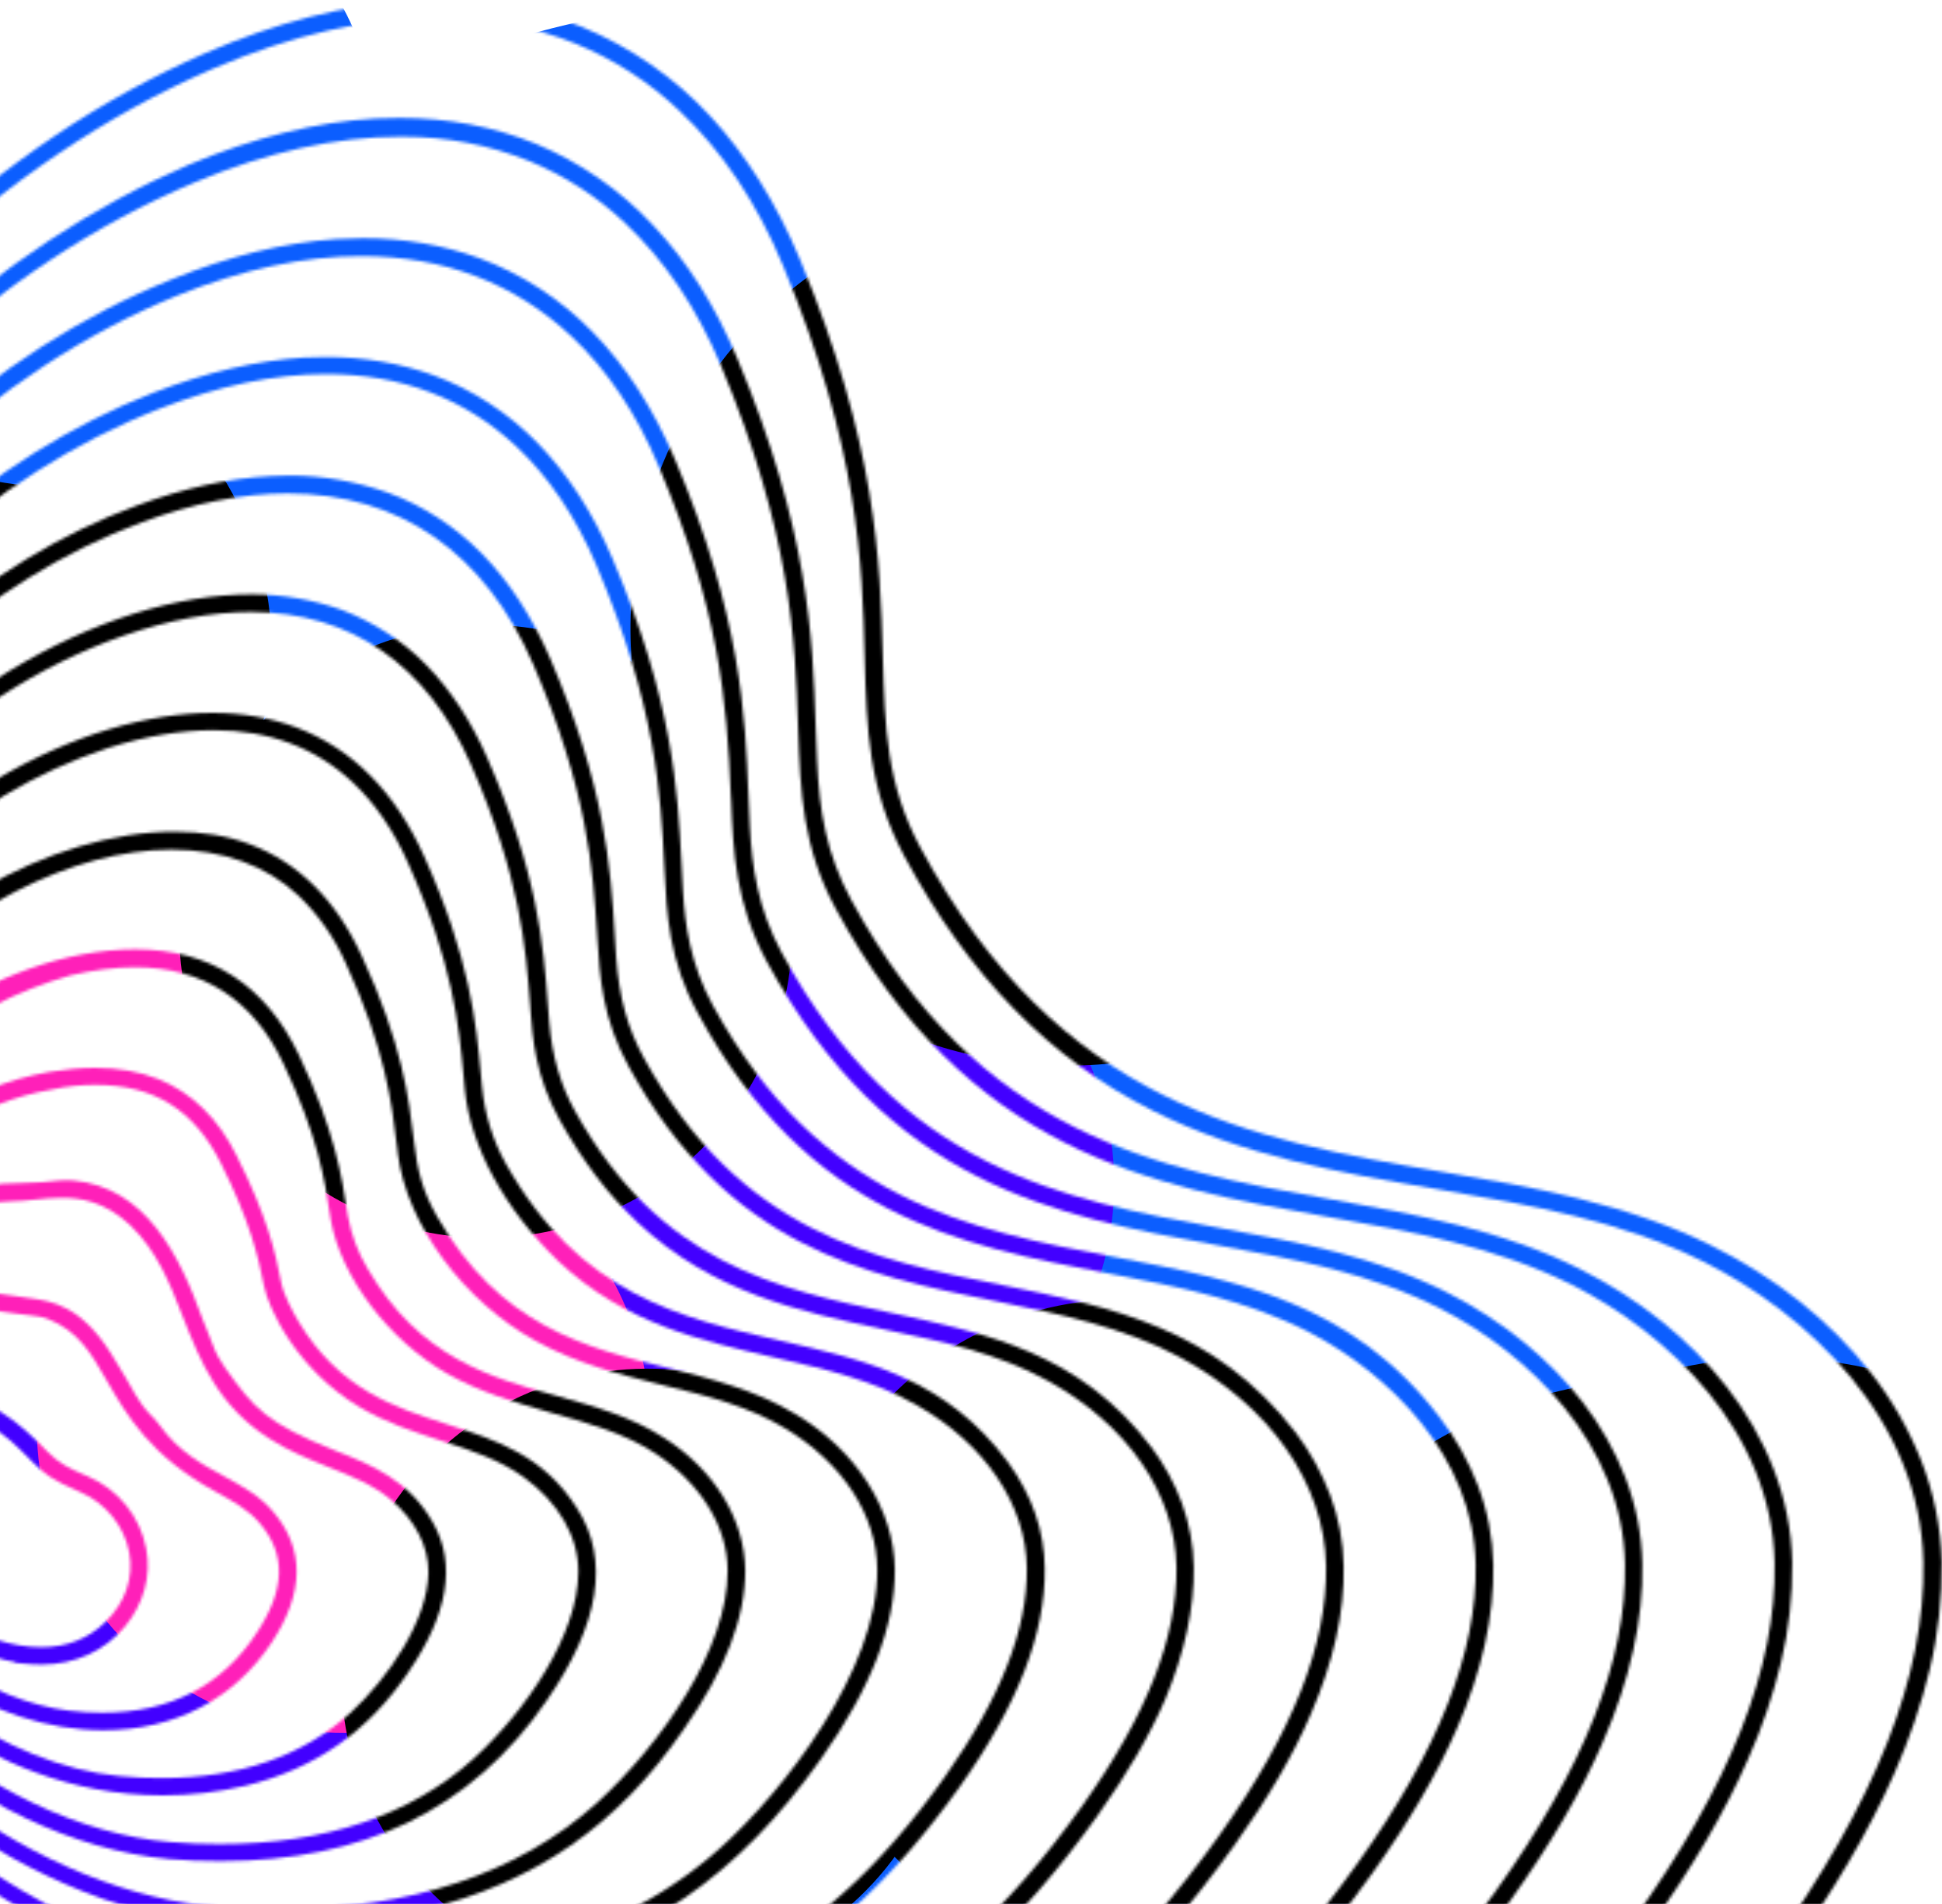 <svg width="662" height="649" viewBox="0 0 662 649" fill="none" xmlns="http://www.w3.org/2000/svg">
<mask id="mask0_48_216" style="mask-type:alpha" maskUnits="userSpaceOnUse" x="-180" y="0" width="842" height="836">
<path fill-rule="evenodd" clip-rule="evenodd" d="M-41.662 488.4C-49.362 500.1 -50.162 517.1 -43.762 531.8C-36.562 549.5 -13.262 563.3 5.238 566.6L5.038 566.8L8.338 567.1C10.338 567.3 11.938 567.4 14.138 567.4C25.538 567.4 35.738 562.8 42.638 554.4C48.938 546.8 51.638 537.1 49.838 527.9C47.738 516.9 40.338 507.7 29.838 503.2L28.438 502.6L28.046 502.427C23.906 500.6 20.21 498.969 16.138 494.8C6.538 484.8 -4.362 475.6 -18.462 475.6C-27.962 475.5 -36.262 480.1 -41.662 488.4ZM27.538 508.7C36.038 512.4 42.338 520.2 44.038 529.1C45.638 537.8 42.738 546.3 35.838 553C30.038 558.6 22.738 561.5 14.038 561.5C-6.462 561.5 -27.962 545.9 -34.162 537.1C-35.762 534.8 -37.162 532.2 -38.262 529.6C-43.962 515.9 -43.462 501.8 -36.862 491.9C-32.462 485.2 -25.862 481.6 -18.262 481.6C-10.162 481.6 -1.462 485.9 6.838 494.1C8.638 495.8 10.038 497.2 11.138 498.4L11.226 498.486C15.263 502.424 17.014 504.133 27.538 508.7Z" fill="url(#paint0_linear_48_216)"/>
<path fill-rule="evenodd" clip-rule="evenodd" d="M-20.562 571.6C-54.462 548.3 -61.462 513.3 -56.762 488.3C-52.262 464.4 -36.962 446 -17.862 441.5C-14.962 440.8 -11.862 440.5 -8.562 440.5C-3.462 440.5 1.738 441.2 6.738 442L8.738 442.3C8.948 442.352 9.185 442.377 9.436 442.404C9.663 442.428 9.901 442.453 10.138 442.5L10.265 442.518C17.455 443.516 27.399 444.896 37.738 461.2C39.448 463.843 40.856 466.244 42.15 468.451L42.151 468.453L42.156 468.461C42.525 469.09 42.884 469.702 43.238 470.3C47.721 478.487 49.45 480.31 51.201 482.156L51.338 482.3C52.338 483.3 53.338 484.3 54.638 486.1C60.938 494.8 68.738 499.1 76.338 503.2L76.562 503.323C82.68 506.677 88.493 509.865 93.038 515.2C103.938 527.9 103.838 543 92.538 560C79.838 579.2 59.538 589.8 35.238 589.8C16.338 589.8 -3.462 583.3 -20.562 571.6ZM8.938 448.2C7.838 448.1 6.838 448 5.738 447.8L4.238 447.6C0.838 447.1 -2.562 446.6 -5.962 446.5H-7.162C-21.462 446.5 -33.962 453.7 -42.262 466.9C-54.662 486.5 -55.462 514.3 -44.262 537.8C-33.762 559.5 -3.362 579.8 23.338 583.1C27.338 583.6 31.238 583.8 34.938 583.8C57.938 583.8 75.638 574.7 87.438 556.7C97.338 541.8 97.638 529.8 88.438 519.1C84.657 514.64 79.466 511.779 73.868 508.692L73.338 508.4C51.312 496.395 43.166 482.322 36.593 470.968L36.438 470.7C31.038 461.2 26.638 453.7 16.338 449.6C14.341 448.819 12.118 448.565 9.93 448.315C9.725 448.292 9.52 448.268 9.316 448.245L9.107 448.22L8.938 448.2Z" fill="url(#paint1_linear_48_216)"/>
<path fill-rule="evenodd" clip-rule="evenodd" d="M-59.562 451.4C-71.462 479 -71.662 512.3 -60.062 540.4C-52.562 558 -37.162 575.7 -17.662 588.9C-2.062 599.4 23.238 612 55.538 612C64.938 612 74.438 610.9 83.738 608.7C107.338 603 125.538 590.3 139.338 569.8C152.738 550.2 155.538 533.2 147.738 519.3C139.538 504.5 126.438 499.3 114.838 494.7L114.338 494.5C90.838 485.1 86.638 480.2 76.638 466.1C74.838 463.5 73.638 461.4 72.738 458.9C72.138 457.3 71.538 455.7 70.838 454.1L69.038 449.6C61.138 427.6 49.638 404.7 24.938 402.4C24.238 402.3 23.638 402.3 22.838 402.3C20.938 402.3 19.138 402.5 17.338 402.7C17.169 402.715 17.003 402.731 16.838 402.746L15.738 402.85C15.421 402.88 15.104 402.91 14.781 402.941C14.569 402.96 14.356 402.98 14.138 403C11.438 403.2 9.038 403.3 6.638 403.3C-0.962 403.5 -7.462 403.7 -16.862 407.3C-35.162 414.5 -50.362 430.1 -59.562 451.4ZM5.889 409.401C6.589 409.376 7.276 409.351 7.938 409.3L7.939 409.3C9.339 409.2 10.738 409.1 12.138 408.9C15.038 408.6 17.938 408.3 21.038 408.3C27.238 408.3 35.538 409.4 44.238 417.5C53.538 426.4 57.838 437.3 62.338 448.9L62.468 449.228C68.327 464.026 74.367 479.282 91.838 490.4C98.377 494.597 105.012 497.27 111.556 499.906L112.038 500.1C119.838 503.2 127.338 506.2 133.338 511.3C141.538 518.2 146.138 527.2 146.038 536.1C145.738 552.4 132.538 571.8 119.538 583.8C103.338 598.6 81.638 606.1 55.038 606.1C50.338 606.1 45.538 605.9 40.538 605.4C2.138 601.7 -40.562 571.5 -54.662 538.1C-66.762 508.8 -65.262 473.7 -50.762 446.6C-40.262 427 -24.462 414.2 -6.162 410.5C-3.352 409.904 -0.47 409.743 2.361 409.585L2.365 409.585L2.374 409.584C2.863 409.557 3.352 409.529 3.838 409.5C4.525 409.451 5.212 409.426 5.887 409.401H5.889Z" fill="url(#paint2_linear_48_216)"/>
<path fill-rule="evenodd" clip-rule="evenodd" d="M-36.162 589C-9.062 614.4 25.138 630.7 57.538 633.7C63.238 634.2 68.938 634.4 74.538 634.4H75.638C99.538 634.4 120.738 630 138.738 621.4C157.638 612.3 173.638 598.3 186.338 579.7C204.438 553.6 207.938 531.6 196.738 514.2C185.421 496.233 169.572 491.076 152.81 485.621L152.438 485.5C134.338 479.7 115.738 473.6 101.838 450.6C100.038 447.5 96.738 441.7 95.838 437.1C93.938 427 91.038 414.5 80.638 393.9C74.538 381.4 65.338 372.4 53.938 367.8C47.638 365.3 40.338 364 32.438 364C27.538 364 22.338 364.5 16.738 365.4C-12.262 370.5 -39.162 388.4 -56.862 414.8C-75.462 442.4 -82.862 476.7 -77.862 511.5C-76.462 521.5 -73.962 531.3 -70.362 540.7C-63.762 557.5 -51.862 574.2 -36.162 589ZM32.538 369.8C52.538 369.8 66.138 378.3 75.238 396.4C85.238 416.3 88.038 428.4 89.938 438.1C91.438 446.2 101.438 467 122.338 479.5C131.538 485 141.138 488.1 150.438 491.1L150.775 491.21C160.751 494.469 170.229 497.566 178.338 503.4C190.338 512 197.238 523.8 197.138 535.9C197.038 557.3 179.238 583.2 161.538 599.4C140.138 618.8 110.938 628.6 74.838 628.6C69.338 628.6 63.738 628.4 58.038 627.9C27.638 625.4 -5.962 609.4 -31.862 585.1C-47.062 570.8 -58.462 554.7 -64.762 538.6C-68.162 529.6 -70.662 520.2 -71.962 510.7C-82.862 435.7 -33.862 380 17.738 371.4C23.038 370.2 28.038 369.8 32.538 369.8Z" fill="url(#paint3_linear_48_216)"/>
<path fill-rule="evenodd" clip-rule="evenodd" d="M118.638 414.8C119.838 421.1 122.038 427 125.338 432.5C143.038 462.8 166.938 469.5 190.038 475.9L190.082 475.912C202.966 479.508 215.151 482.908 226.338 490.1C243.538 501 253.838 517.9 254.038 535.3C254.038 551.6 247.238 569.3 233.138 589.4C210.638 622.2 182.438 641.8 144.338 651C128.538 654.7 111.338 656.7 94.738 656.7C70.338 656.7 47.238 652.5 27.938 644.6C11.938 638.2 -3.262 629.8 -17.262 619.6C-37.562 604.9 -53.862 588.1 -65.862 569.7C-78.762 549.8 -86.662 527.8 -89.262 504.5C-91.662 483.6 -90.462 462.7 -85.462 442.2C-80.762 423.1 -73.062 405.2 -62.262 388.8C-52.162 373.3 -39.562 359.8 -24.662 348.8C-3.662 333 22.838 323.6 46.138 323.6C71.738 323.6 90.538 335.7 101.938 359.7C114.246 385.607 116.603 401.366 118.496 414.018L118.538 414.3L118.638 414.8ZM45.938 329.7C39.138 329.7 31.738 330.7 23.938 332.5C-47.362 352.9 -92.462 425 -83.462 504C-82.162 515.8 -79.362 527.5 -75.262 538.7C-53.962 595.6 13.538 645.6 75.238 650.1C81.838 650.6 88.438 650.8 94.738 650.8C140.138 650.8 176.638 638.7 203.338 614.7C225.638 594.3 248.138 561.9 248.038 535.4C248.038 520.3 238.638 505.3 223.038 495.2C212.649 488.507 200.863 485.207 188.378 481.711L188.338 481.7L186.888 481.283C175.533 478.017 163.759 474.63 152.538 468.3C132.638 457 116.238 435.4 112.738 415.8L112.538 414.5C110.738 402.4 108.438 387.3 96.538 362.4C86.238 340.7 69.238 329.7 45.938 329.7Z" fill="url(#paint4_linear_48_216)"/>
<path fill-rule="evenodd" clip-rule="evenodd" d="M227.877 466.36C242.502 470.041 257.61 473.844 270.938 481.9C291.838 494.2 304.838 514.6 305.038 535C305.138 554.2 296.938 575.3 280.038 599.3C251.738 639.4 220.238 661.2 174.638 672.2C155.238 676.8 135.238 679.1 115.238 679.1H113.538C87.938 679 66.238 676.7 37.238 665.2C-21.362 641.7 -92.662 583.8 -100.562 497.9C-105.062 450.9 -93.462 403.2 -68.062 363.5C-51.962 338.2 -30.662 317.3 -6.262 303.1C15.338 290.5 38.638 283.5 59.438 283.5C68.938 283.5 77.638 284.9 85.238 287.8C101.838 294.1 114.638 306.9 123.338 325.9C137.149 355.792 139.379 374.394 141.165 389.292L141.238 389.9C142.238 398.5 143.938 405.9 148.938 414.6C170.338 452 199.438 459.3 227.638 466.3L227.877 466.36ZM299.038 535C298.938 516.6 287.238 498.7 267.838 487C255.138 479.3 241.038 475.8 226.138 472.2C211.638 468.6 196.738 464.9 182.638 457.1C158.038 443.6 138.738 417.4 135.638 393.5L135.438 391.7L135.402 391.397C133.511 375.669 131.352 357.712 117.938 328.5C114.038 319.7 108.638 311.9 101.738 305.3C90.838 295 75.838 289.6 58.438 289.6C24.638 289.6 -14.862 309.9 -44.562 342.6C-82.362 384.2 -100.162 439.2 -94.562 497.4C-85.662 593.5 11.338 666.8 92.838 672.4C99.738 672.9 106.638 673.1 113.438 673.1C151.638 673.1 205.638 665.6 245.338 630.1C267.038 610.7 299.338 569.3 299.038 535Z" fill="url(#paint5_linear_48_216)"/>
<path fill-rule="evenodd" clip-rule="evenodd" d="M172.438 396.7C167.938 388.6 165.238 379.8 164.338 370.6C164.288 369.9 164.213 369.2 164.138 368.5C164.063 367.8 163.988 367.1 163.938 366.4C162.338 348.8 160.238 326.8 144.638 292C134.738 269.9 120.038 255.1 100.838 247.9C92.238 244.7 82.638 243 72.438 243C29.138 243 -32.962 272.4 -73.962 338.1C-87.862 360.2 -98.262 384.2 -104.762 409.5C-126.962 495.3 -98.862 558.3 -71.462 596C-49.462 626.1 -19.462 652.1 15.538 671.2C47.238 688.5 81.038 699 110.838 700.7L111.938 700.8C119.038 701.2 126.138 701.4 133.038 701.4C178.938 701.4 243.738 692.5 291.338 650C303.638 639 315.338 625.6 327.138 609.1C346.938 581.2 356.438 556.8 356.138 534.6C356.038 521.9 351.838 509.8 343.738 498.6C322.638 469.9 295.038 463.6 265.938 457L265.923 456.997C232.228 449.298 197.634 441.393 172.438 396.7ZM350.038 534.6C350.238 555.5 341.138 578.7 322.138 605.6C310.638 621.8 299.238 634.8 287.238 645.5C241.038 686.7 177.838 695.4 132.938 695.4C125.438 695.4 117.838 695.2 110.138 694.7C25.038 689.3 -67.262 619.5 -95.762 539.1C-114.862 484.6 -109.662 420.6 -81.362 363.4C-55.262 310.5 -12.162 271 36.738 255C49.638 250.9 61.738 248.9 72.838 248.9H72.938C91.738 248.9 107.638 254.9 120.138 266.6C127.738 273.7 134.238 283.1 139.238 294.5C154.438 328.4 156.438 349.7 158.038 366.9C158.088 367.65 158.163 368.375 158.238 369.1C158.313 369.825 158.388 370.55 158.438 371.3C160.338 390.9 172.038 412.3 190.538 430.1C212.931 451.093 238.821 456.996 263.813 462.694L263.838 462.7L264.527 462.858C281.671 466.799 297.835 470.514 312.538 479C335.738 492.1 349.838 513 350.038 534.6Z" fill="url(#paint6_linear_48_216)"/>
<path fill-rule="evenodd" clip-rule="evenodd" d="M402.938 512.5C405.438 519.4 406.838 526.8 406.938 534.2C407.138 548.2 403.838 563.3 397.238 579.2C391.838 591.7 384.238 604.7 374.138 618.9C360.638 637.8 347.338 653 333.338 665.5C279.138 713.7 205.238 723.8 152.738 723.8C144.438 723.7 135.838 723.5 127.338 723C93.838 721 55.838 709.2 20.238 689.6C-18.962 668 -52.762 638.6 -77.362 604.6C-108.362 561.8 -139.862 490.4 -114.262 393.2C-106.862 364.7 -95.162 337.7 -79.662 312.7C-59.162 279.4 -32.162 251.4 -1.562 231.7C25.838 214 55.238 203.7 81.238 202.7C82.838 202.6 84.337 202.6 85.937 202.6C96.337 202.6 106.638 204.4 116.538 207.9C127.238 212 137.238 218.4 145.238 226.6C153.538 235.1 160.538 245.7 166.038 258.2C183.338 297.6 185.238 322.3 186.738 342.1C186.834 343.16 186.907 344.196 186.98 345.221C187.057 346.323 187.134 347.412 187.238 348.5C188.238 360.1 191.038 369.8 196.038 378.8C224.938 430.8 264.938 439.3 303.638 447.5L303.772 447.529C336.923 454.618 368.371 461.343 392.638 493.5C396.938 499.3 400.438 505.7 402.938 512.5ZM401.038 534.2C400.638 509.3 384.338 485.6 357.238 470.7C340.038 461.2 321.338 457.3 301.538 453.2C272.738 447.1 243.038 440.8 217.338 416.7C207.238 407.2 198.538 395.7 190.738 381.7C182.538 366.9 181.538 353.9 180.838 344.4L180.738 342.8L180.716 342.512C179.22 323.061 177.355 298.811 160.538 260.6C145.638 226.6 119.638 208.6 85.538 208.6C72.238 208.6 57.738 211.3 42.338 216.6C-74.762 257.3 -148.262 417.1 -105.962 539.4C-70.162 642.7 43.138 712 127.538 717.1C135.838 717.6 144.238 717.8 152.338 717.8C203.838 717.8 276.338 708 329.138 661C342.838 648.8 355.838 633.9 369.038 615.4C390.938 584.6 401.338 558.1 401.038 534.2Z" fill="url(#paint7_linear_48_216)"/>
<path fill-rule="evenodd" clip-rule="evenodd" d="M209.538 318.3C209.638 321.1 209.838 323.7 210.038 326.3C211.038 340 213.938 350.6 219.638 360.9C252.338 420.2 297.538 429.3 341.338 438L341.701 438.073C378.967 445.546 414.227 452.616 441.738 488.4C446.638 494.9 450.538 502 453.438 509.6C456.338 517.4 457.938 525.6 458.038 533.9C458.338 549.6 454.538 566.6 446.838 584.3C440.838 598.3 432.338 612.8 420.938 628.8C405.738 650 390.838 667.1 375.138 681C314.438 734.9 231.238 746.2 172.138 746.2H171.838C162.938 746.2 153.838 745.9 144.638 745.4C93.638 742.5 36.238 720 -12.662 683.7C-23.762 675.5 -34.462 666.6 -44.562 657.2C-80.962 623.2 -107.662 583.2 -121.962 541.5C-138.662 492.6 -139.462 434.2 -124.062 376.8C-115.662 345.3 -102.762 315.1 -85.662 287.3C-69.562 260.9 -49.662 237.1 -26.462 216.7C-3.662 196.8 20.938 181.8 46.438 172.4C62.538 166.4 77.938 163 92.338 162.3C94.438 162.2 96.538 162.1 98.638 162.1C110.138 162.1 121.338 164.1 132.138 167.9C144.238 172.3 155.338 179.6 164.338 188.8C173.638 198.3 181.338 210.2 187.438 224.2C206.392 268.195 208.13 295.867 209.528 318.14L209.538 318.3ZM144.938 739.4C154.038 739.9 163.238 740.2 172.138 740.2C230.138 740.2 311.738 729.1 371.038 676.4C386.338 662.8 401.038 646.1 415.938 625.2C440.638 590.5 452.438 560.6 452.038 533.8C451.538 505.7 432.838 479 401.938 462.5C382.651 452.26 361.783 448.049 339.628 443.579L338.941 443.44C294.333 434.459 248.163 425.163 214.338 363.6C205.345 347.313 204.439 332.823 203.64 320.03L203.638 320L203.538 318.5L203.525 318.302C202.127 296.635 200.381 269.569 181.838 226.6C165.338 188.4 136.338 168.2 97.938 168.2C82.638 168.2 65.938 171.5 48.438 178C-58.362 217.5 -136.062 349.1 -128.462 477.6C-124.762 541.9 -94.462 602.4 -41.062 652.5C12.338 702.6 83.638 735.9 144.938 739.4Z" fill="url(#paint8_linear_48_216)"/>
<path fill-rule="evenodd" clip-rule="evenodd" d="M232.838 304.1C233.538 315.3 235.338 328.7 243.038 342.8C279.538 409.5 330.538 419.2 380.038 428.5L380.337 428.557C421.727 436.436 460.91 443.895 490.738 483.1C496.238 490.2 500.638 498.1 503.838 506.5C507.138 515.2 508.838 524.2 509.038 533.4C509.338 550.8 505.238 569.6 496.638 589.2C489.938 604.7 480.438 620.8 467.838 638.5C450.938 662 434.338 680.9 417.038 696.3C385.038 724.7 344.238 745.1 295.938 756.8C263.838 764.6 228.738 768.5 191.538 768.5C150.838 768.5 118.638 765 74.238 747.5C43.638 735.4 14.838 719.3 -11.562 699.7C-23.662 690.8 -35.362 681.1 -46.362 670.8C-86.862 632.9 -116.562 588.3 -132.262 541.7C-150.462 488.3 -150.962 424 -133.762 360.6C-124.562 325.9 -110.362 292.7 -91.662 262C-74.062 232.8 -52.362 206.5 -27.062 183.7C-2.162 161.4 24.638 144.6 52.438 133.8C70.338 126.9 87.438 122.9 103.538 121.9L103.827 121.889C106.324 121.793 108.731 121.7 111.138 121.7C124.138 121.7 136.438 123.8 147.738 127.9C161.138 132.8 173.438 140.9 183.338 151.1C193.538 161.6 202.138 174.8 208.738 190.3C229.408 238.894 231.018 269.515 232.314 294.135L232.338 294.6C232.438 297.5 232.638 300.9 232.838 304.1ZM446.638 454.3C425.038 443.1 401.638 438.6 376.938 433.9L376.927 433.898C327.03 424.399 275.535 414.595 237.938 345.5C228.038 327.6 227.238 311.3 226.538 296.9L226.438 295.1C225.238 270.8 223.638 240.5 203.238 192.5C196.238 176.1 187.038 162.5 175.938 152.1C158.438 135.8 136.738 127.5 111.138 127.5C93.538 127.5 74.538 131.5 54.438 139.3C-61.762 184.5 -147.062 330.2 -139.862 471C-136.262 541.7 -101.862 611 -42.962 666.2C15.938 721.4 94.638 758 162.238 761.7C171.938 762.2 181.638 762.5 191.138 762.5C256.038 762.5 347.038 750.2 413.038 691.7C430.038 676.7 446.338 658.1 462.938 634.9C490.438 596.4 503.538 563.2 503.038 533.4C502.338 496.4 473.438 468.3 446.638 454.3Z" fill="url(#paint9_linear_48_216)"/>
<path fill-rule="evenodd" clip-rule="evenodd" d="M-27.762 150.5C-55.162 175.6 -78.762 204.5 -97.762 236.5C-118.062 270.1 -133.462 306.3 -143.662 344.2C-159.062 401.1 -162.062 455.2 -152.362 504.8C-143.162 552.1 -122.162 597.1 -90.062 638.6C-77.362 654.9 -63.262 670.3 -48.262 684.5C-23.062 708.1 5.138 728.6 35.238 745.5C50.638 754.1 66.838 761.7 83.238 768.2C98.938 774.4 115.238 779.5 131.738 783.3C146.138 786.6 160.838 788.9 175.538 789.9L179.238 790.1C189.638 790.6 200.038 790.9 210.238 790.9H210.538C224.738 790.9 238.738 790.4 252.238 789.4C277.038 787.6 301.838 783.8 326.038 778C379.038 765.2 423.638 742.9 458.738 711.8C477.738 695 495.938 674.2 514.538 648.3C528.438 628.9 538.838 611.2 546.238 594.2C555.638 572.7 560.238 552.1 559.838 533C559.638 522.9 557.638 513 554.038 503.6C550.438 494.4 545.538 485.8 539.538 478C528.038 463.1 512.238 450.3 493.938 440.9C469.573 428.37 442.538 423.454 416.275 418.68L415.769 418.587C362.09 408.791 306.621 398.668 266.538 324.9C258.238 309.6 256.338 295.2 255.638 282C255.438 278.4 255.238 274.8 255.138 271C254.038 243.9 252.638 210.1 230.038 156.5C222.838 139.5 213.538 125 202.238 113.4C191.338 102.1 177.838 93.3 163.138 87.9C150.938 83.5 137.738 81.2 123.738 81.2C120.738 81.2 117.638 81.3 114.538 81.5C96.838 82.7 77.938 87.3 58.338 95.3C28.138 107.4 -0.762 126 -27.762 150.5ZM491.238 446.2C521.038 461.4 553.138 492.3 553.938 533.1C554.538 565.8 540.138 602.4 509.738 644.8C491.438 670.3 473.538 690.8 454.838 707.3C382.438 771.4 282.238 784.9 210.938 784.9C200.638 784.9 190.138 784.6 179.638 784.1C105.738 780.3 19.838 740.3 -44.662 679.8C-109.762 618.7 -147.562 542.2 -151.162 464.4C-157.962 311.4 -64.962 151.6 60.538 100.7C82.538 91.8 103.638 87.3 123.138 87.3C151.338 87.3 175.438 96.5 194.738 114.6C206.938 126 216.938 140.9 224.438 158.7C245.038 207.5 247.838 238.7 249.138 271.5L249.238 272.9C249.938 290.2 250.738 308.1 261.338 327.7C302.738 404 359.638 414.4 414.638 424.4C441.738 429.3 467.438 434 491.238 446.2Z" fill="url(#paint10_linear_48_216)"/>
<path fill-rule="evenodd" clip-rule="evenodd" d="M-28.462 117.5C-57.162 144 -82.562 175.5 -103.962 211.1C-125.762 247.5 -142.462 286.8 -153.562 327.8C-165.062 370.2 -170.062 414.1 -168.362 458C-167.062 491.7 -159.962 525.3 -147.262 557.7C-135.062 588.9 -117.762 619.1 -95.762 647.6C-81.862 665.5 -66.462 682.5 -49.862 698C-22.562 723.6 7.838 745.7 40.538 764C57.238 773.3 74.838 781.6 92.638 788.7C109.738 795.4 127.438 800.9 145.238 805.1C162.138 809 179.438 811.5 196.738 812.4C207.838 813 218.938 813.2 229.838 813.2H230.038C245.738 813.2 261.238 812.6 276.138 811.5C303.138 809.5 330.138 805.4 356.438 799.1C414.138 785.1 462.638 760.9 500.738 727.2C521.438 708.9 541.338 686.3 561.538 658.1C576.738 636.9 588.038 617.7 596.038 599.3C600.738 588.8 604.438 577.8 607.138 566.6C609.838 555.5 611.038 544.1 610.938 532.6C610.738 521.6 608.538 510.9 604.538 500.6C600.638 490.6 595.238 481.3 588.638 472.8C576.038 456.6 558.738 442.7 538.638 432.6C512.019 419.191 482.638 413.971 454.12 408.903L453.365 408.769C394.719 398.379 333.995 387.62 290.138 306.7C281.638 291 279.338 276.5 278.538 259.5C278.428 257.361 278.349 255.191 278.266 252.942C278.198 251.091 278.128 249.186 278.038 247.2V247.1C277.038 217.5 275.738 180.7 251.338 122.2C243.938 104.4 234.338 89.2 222.738 76.9C211.638 64.9 197.738 55.3 182.638 49C168.438 43.2 152.838 40.2 136.238 40.2C133.538 40.2 130.738 40.3 128.038 40.4C107.938 41.5 86.438 46.9 64.238 56.2C31.838 70.2 0.638 90.7 -28.462 117.5ZM137.538 46.6C152.338 46.6 166.738 49.4 180.438 54.9C192.538 59.9 203.538 67 213.038 76C226.538 88.7 237.638 105.1 245.838 124.8C269.79 182.186 271.033 218.356 272.032 247.426L272.038 247.6V247.9L272.058 248.444C272.849 270.013 273.533 288.677 284.838 309.7C330.106 393.141 392.05 404.085 452.011 414.678L452.138 414.7C481.738 419.9 509.738 424.9 535.938 438C568.738 454.5 604.038 488 604.938 532.7C605.638 568.4 589.838 608.3 556.638 654.6C536.638 682.5 517.038 704.8 496.738 722.7C417.738 792.5 308.338 807.2 230.338 807.2C219.438 807.2 208.138 806.9 197.038 806.4C116.938 802.4 23.638 759.1 -46.362 693.4C-93.862 648.9 -128.662 595.9 -147.262 540.2C-156.162 513.6 -161.262 485.8 -162.462 457.8C-169.262 289.8 -70.762 119.7 66.538 62.1C91.038 51.8 114.538 46.6 136.338 46.6H137.538Z" fill="url(#paint11_linear_48_216)"/>
<path fill-rule="evenodd" clip-rule="evenodd" d="M654.838 497.7C650.538 486.9 644.738 476.8 637.538 467.7C623.838 450.2 605.038 435.3 583.238 424.5C570.138 418 555.338 412.8 537.938 408.5C522.654 404.704 506.672 402.006 491.287 399.408L491.238 399.4L491.099 399.376C427.242 388.484 361.303 377.236 313.738 288.9C302.194 267.405 301.643 248.187 300.948 223.954L300.938 223.6L300.936 223.524C300.036 191.537 298.917 151.75 272.738 88.5C264.738 69.3 254.338 52.7 241.938 39.4C229.938 26.4 214.838 16 198.438 9.2C183.238 3.1 166.638 0 149.038 0C145.838 0 142.538 0.1 139.238 0.3C117.438 1.7 94.238 7.6 70.238 18C52.338 25.8 35.038 35.3 18.838 46.2C1.938 57.6 -14.162 70.5 -29.062 84.4C-44.562 98.9 -59.162 114.7 -72.362 131.3C-86.062 148.5 -98.662 166.8 -109.962 185.6C-133.262 225 -151.162 267.3 -163.162 311.4C-175.662 357 -181.262 404.1 -179.762 451.4C-177.162 525.3 -148.462 598.5 -96.562 663C-82.762 680.2 -67.562 696.6 -51.462 711.7L-43.662 718.9C-24.762 735.8 -4.462 751.4 16.838 765.3C37.538 778.8 59.438 790.8 81.938 800.9C103.438 810.6 125.838 818.6 148.738 824.5C170.138 830.1 192.138 833.5 214.238 834.7C226.038 835.3 237.838 835.6 249.438 835.6C266.638 835.6 283.638 835 299.938 833.7C329.038 831.6 358.238 827 386.738 820.3C449.038 805.2 501.538 779.1 542.638 742.7C564.938 723 586.538 698.5 608.438 667.9C624.838 645 637.138 624.2 645.838 604.3C650.838 592.9 654.938 581.1 657.838 569C660.738 557 662.038 544.6 661.938 532.3C661.538 520.4 659.238 508.8 654.838 497.7ZM150.238 6C166.038 6 181.438 9 196.038 14.8C209.238 20.2 221.238 27.9 231.538 37.7C246.238 51.5 258.138 69.3 267.038 90.8C292.838 153 293.938 192.3 294.738 223.8C295.438 249 296.038 268.9 308.238 291.8C330.238 332.7 357.938 361.1 392.938 378.6C423.68 394.07 456.782 399.706 488.832 405.163L489.638 405.3L490.753 405.491C522.442 410.919 552.465 416.062 580.338 429.9C616.038 447.6 654.638 483.8 655.638 532.4C656.438 571.1 639.338 614.3 603.338 664.5C581.638 694.7 560.438 718.8 538.438 738.3C452.938 813.9 334.138 829.7 249.538 829.7C237.938 829.7 226.038 829.4 214.138 828.8C126.438 824.5 28.838 779.6 -46.962 708.5C-125.462 634.6 -170.562 543.2 -173.762 451.2C-179.962 270.6 -74.062 86.7 72.638 23.4C99.438 11.9 125.138 6 149.038 6H150.238Z" fill="url(#paint12_linear_48_216)"/>
</mask>
<g mask="url(#mask0_48_216)">
<g filter="url(#filter0_f_48_216)">
<circle cx="293.743" cy="424.944" r="428.5" transform="rotate(-178.465 293.743 424.944)" fill="#0B5EFF"/>
<circle cx="-104.363" cy="386.265" r="104.5" transform="rotate(-178.465 -104.363 386.265)" fill="#FF20B9"/>
<circle cx="46.276" cy="588.373" r="162.5" transform="rotate(-178.465 46.276 588.373)" fill="#4200FF"/>
<circle cx="275.313" cy="403.442" r="104.5" transform="rotate(-178.465 275.313 403.442)" fill="#4200FF"/>
<circle cx="117.038" cy="486.232" r="104.5" transform="rotate(-178.465 117.038 486.232)" fill="#FF20B9"/>
<circle cx="35.881" cy="379.019" r="104.5" transform="rotate(-178.465 35.881 379.019)" fill="#FF20B9"/>
<circle cx="165.576" cy="317.472" r="104.5" transform="rotate(-178.465 165.576 317.472)" fill="black"/>
<circle cx="220.803" cy="571.042" r="104.5" transform="rotate(-178.465 220.803 571.042)" fill="black"/>
<circle cx="382.821" cy="553.876" r="111" transform="rotate(-178.465 382.821 553.876)" fill="black"/>
<circle cx="-18.406" cy="221.008" r="111" transform="rotate(-178.465 -18.406 221.008)" fill="black"/>
<circle cx="19.056" cy="54.952" r="111" transform="rotate(-178.465 19.056 54.952)" fill="#0B5EFF"/>
<circle cx="363.913" cy="214.248" r="149" transform="rotate(-178.465 363.913 214.248)" fill="black"/>
<circle cx="604.348" cy="611.831" r="149" transform="rotate(-178.465 604.348 611.831)" fill="black"/>
<circle cx="567.959" cy="625.862" r="156" transform="rotate(-178.465 567.959 625.862)" fill="black"/>
</g>
</g>
<defs>
<filter id="filter0_f_48_216" x="-565.021" y="-260.12" width="1518.37" height="1313.57" filterUnits="userSpaceOnUse" color-interpolation-filters="sRGB">
<feFlood flood-opacity="0" result="BackgroundImageFix"/>
<feBlend mode="normal" in="SourceGraphic" in2="BackgroundImageFix" result="shape"/>
<feGaussianBlur stdDeviation="100" result="effect1_foregroundBlur_48_216"/>
</filter>
<linearGradient id="paint0_linear_48_216" x1="-220.736" y1="367.511" x2="458.568" y2="630.176" gradientUnits="userSpaceOnUse">
<stop stop-color="#FC5050"/>
<stop offset="0.56" stop-color="#7E4CA8"/>
<stop offset="1" stop-color="#0048FF"/>
</linearGradient>
<linearGradient id="paint1_linear_48_216" x1="-220.736" y1="367.511" x2="458.568" y2="630.176" gradientUnits="userSpaceOnUse">
<stop stop-color="#FC5050"/>
<stop offset="0.56" stop-color="#7E4CA8"/>
<stop offset="1" stop-color="#0048FF"/>
</linearGradient>
<linearGradient id="paint2_linear_48_216" x1="-220.736" y1="367.511" x2="458.568" y2="630.176" gradientUnits="userSpaceOnUse">
<stop stop-color="#FC5050"/>
<stop offset="0.56" stop-color="#7E4CA8"/>
<stop offset="1" stop-color="#0048FF"/>
</linearGradient>
<linearGradient id="paint3_linear_48_216" x1="-220.736" y1="367.511" x2="458.568" y2="630.176" gradientUnits="userSpaceOnUse">
<stop stop-color="#FC5050"/>
<stop offset="0.56" stop-color="#7E4CA8"/>
<stop offset="1" stop-color="#0048FF"/>
</linearGradient>
<linearGradient id="paint4_linear_48_216" x1="-220.736" y1="367.511" x2="458.568" y2="630.176" gradientUnits="userSpaceOnUse">
<stop stop-color="#FC5050"/>
<stop offset="0.56" stop-color="#7E4CA8"/>
<stop offset="1" stop-color="#0048FF"/>
</linearGradient>
<linearGradient id="paint5_linear_48_216" x1="-220.736" y1="367.511" x2="458.568" y2="630.176" gradientUnits="userSpaceOnUse">
<stop stop-color="#FC5050"/>
<stop offset="0.56" stop-color="#7E4CA8"/>
<stop offset="1" stop-color="#0048FF"/>
</linearGradient>
<linearGradient id="paint6_linear_48_216" x1="-220.736" y1="367.511" x2="458.568" y2="630.176" gradientUnits="userSpaceOnUse">
<stop stop-color="#FC5050"/>
<stop offset="0.56" stop-color="#7E4CA8"/>
<stop offset="1" stop-color="#0048FF"/>
</linearGradient>
<linearGradient id="paint7_linear_48_216" x1="-220.736" y1="367.511" x2="458.568" y2="630.176" gradientUnits="userSpaceOnUse">
<stop stop-color="#FC5050"/>
<stop offset="0.56" stop-color="#7E4CA8"/>
<stop offset="1" stop-color="#0048FF"/>
</linearGradient>
<linearGradient id="paint8_linear_48_216" x1="-220.736" y1="367.511" x2="458.568" y2="630.176" gradientUnits="userSpaceOnUse">
<stop stop-color="#FC5050"/>
<stop offset="0.56" stop-color="#7E4CA8"/>
<stop offset="1" stop-color="#0048FF"/>
</linearGradient>
<linearGradient id="paint9_linear_48_216" x1="-220.736" y1="367.511" x2="458.568" y2="630.176" gradientUnits="userSpaceOnUse">
<stop stop-color="#FC5050"/>
<stop offset="0.56" stop-color="#7E4CA8"/>
<stop offset="1" stop-color="#0048FF"/>
</linearGradient>
<linearGradient id="paint10_linear_48_216" x1="-220.736" y1="367.511" x2="458.568" y2="630.176" gradientUnits="userSpaceOnUse">
<stop stop-color="#FC5050"/>
<stop offset="0.56" stop-color="#7E4CA8"/>
<stop offset="1" stop-color="#0048FF"/>
</linearGradient>
<linearGradient id="paint11_linear_48_216" x1="-220.736" y1="367.511" x2="458.568" y2="630.176" gradientUnits="userSpaceOnUse">
<stop stop-color="#FC5050"/>
<stop offset="0.56" stop-color="#7E4CA8"/>
<stop offset="1" stop-color="#0048FF"/>
</linearGradient>
<linearGradient id="paint12_linear_48_216" x1="-220.736" y1="367.511" x2="458.568" y2="630.176" gradientUnits="userSpaceOnUse">
<stop stop-color="#FC5050"/>
<stop offset="0.56" stop-color="#7E4CA8"/>
<stop offset="1" stop-color="#0048FF"/>
</linearGradient>
</defs>
</svg>
